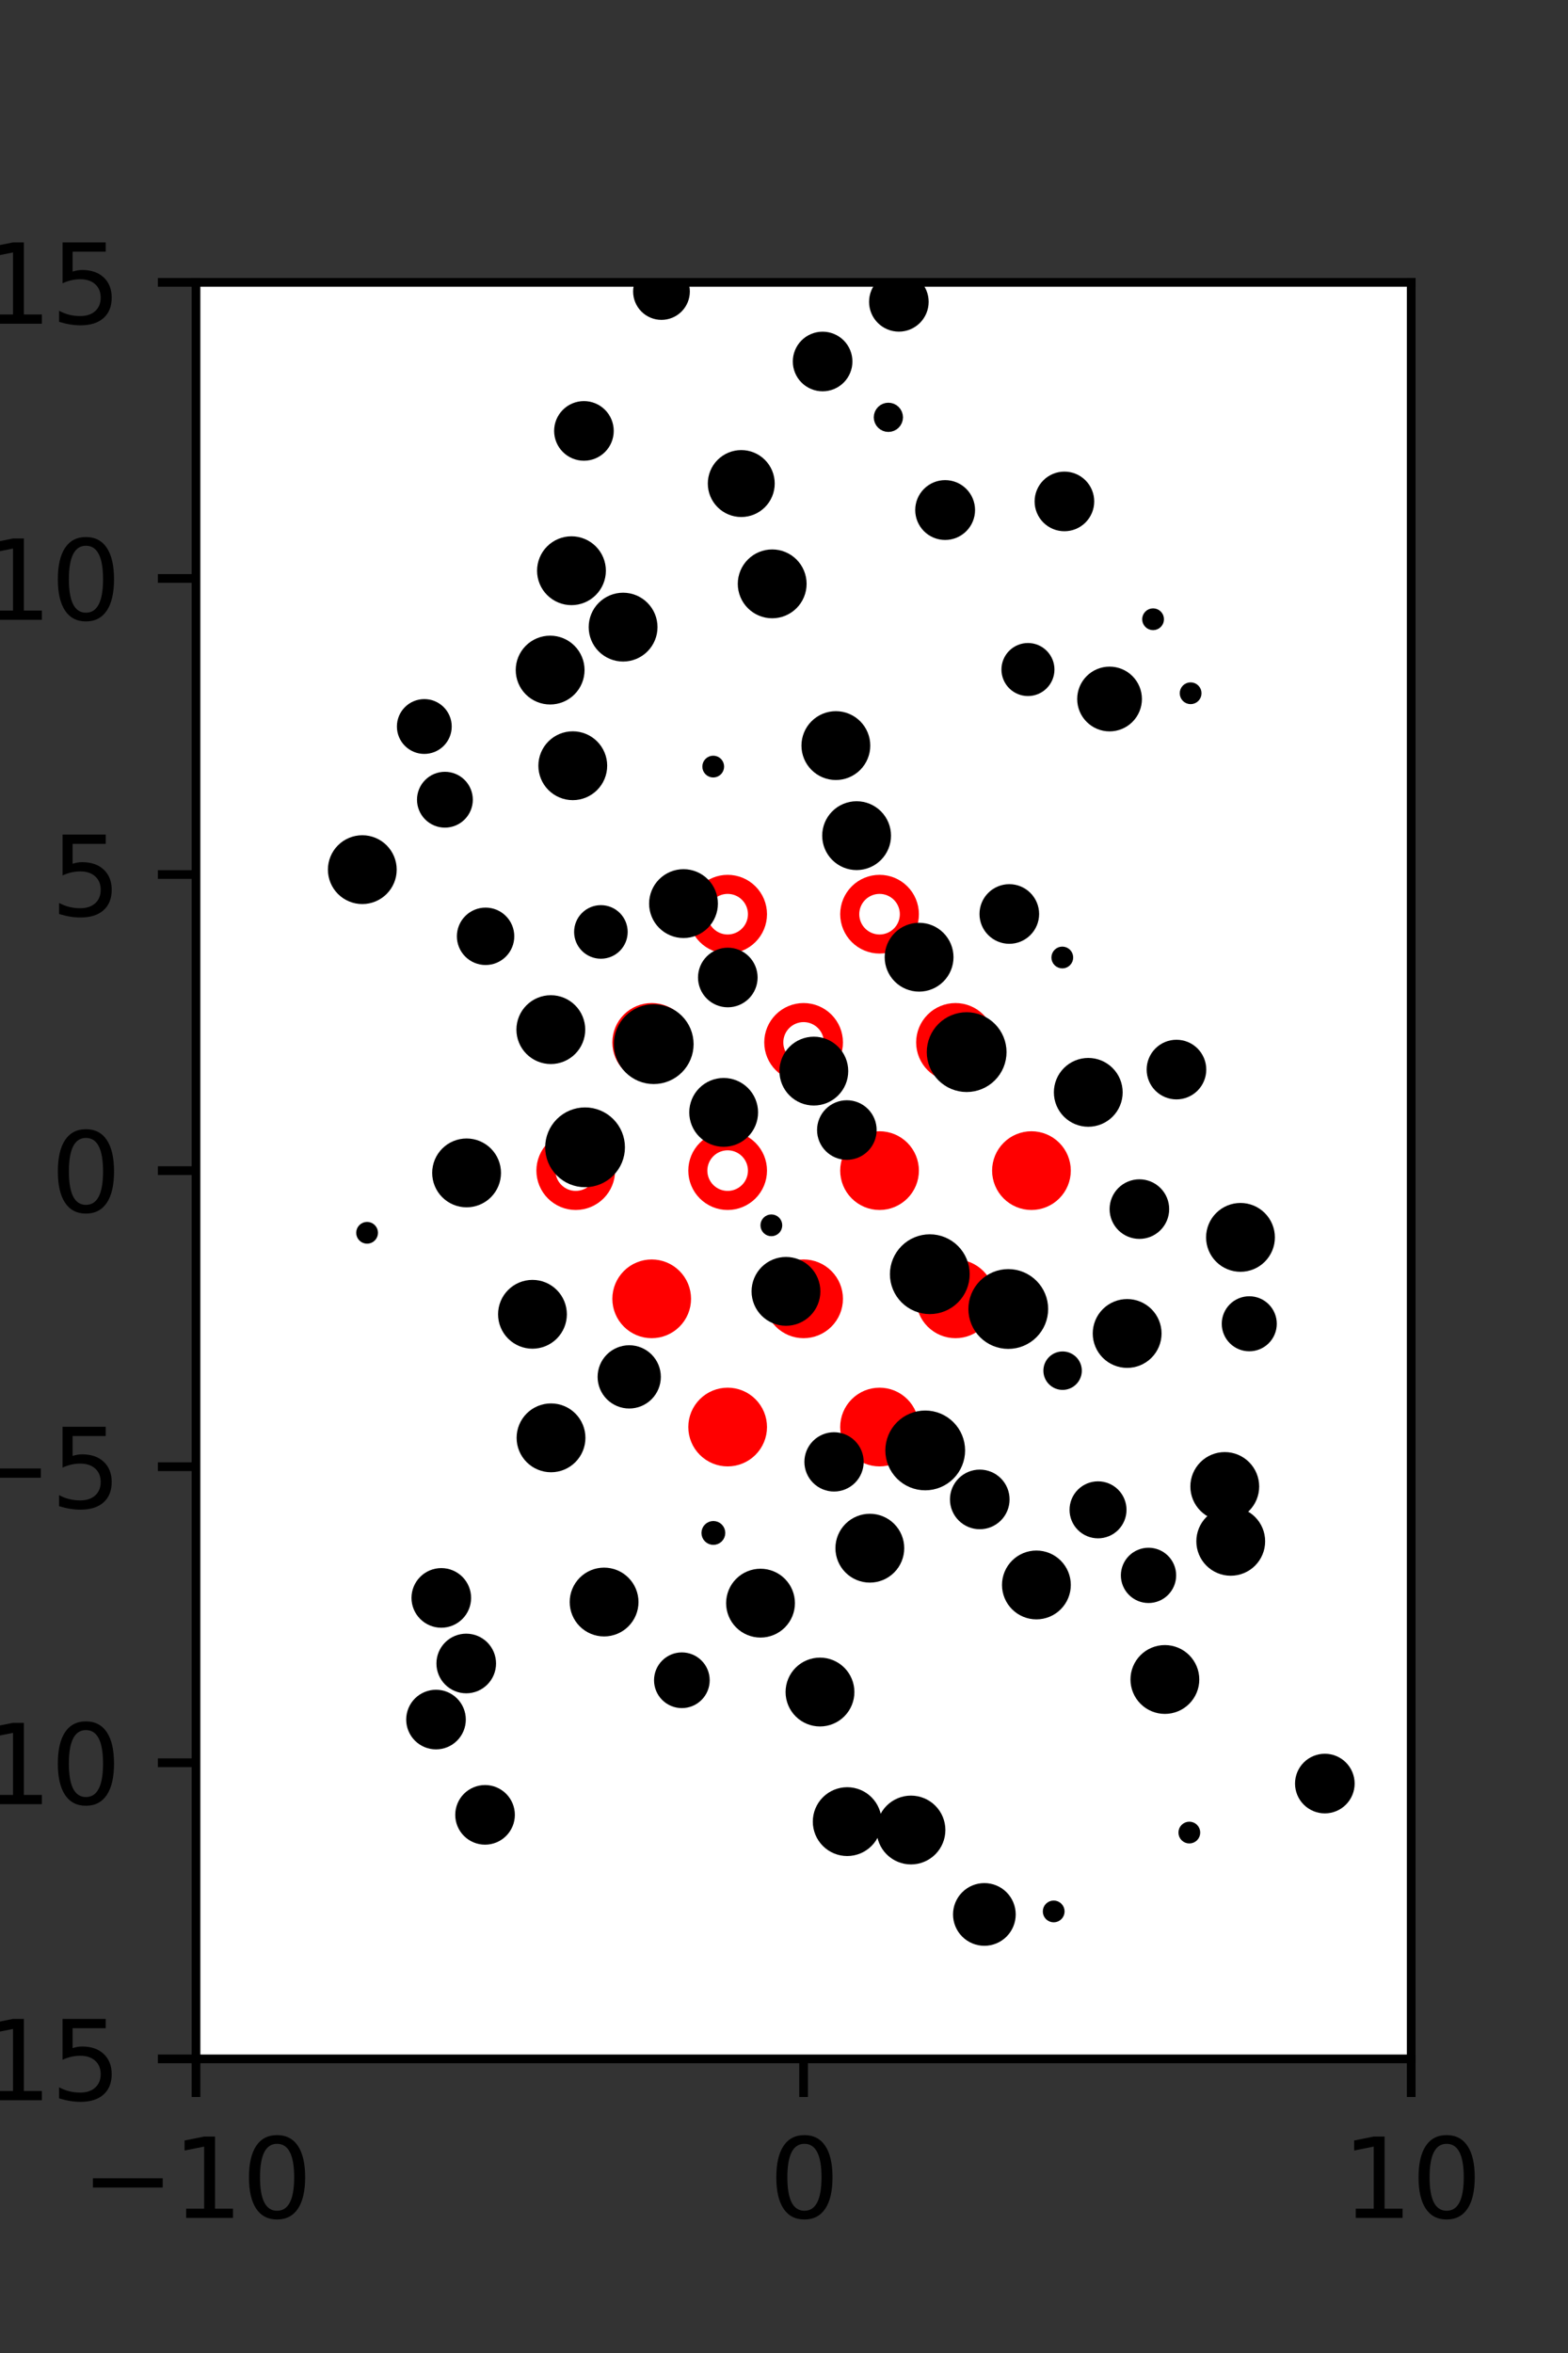 <?xml version="1.0" encoding="utf-8" standalone="no"?>
<!DOCTYPE svg PUBLIC "-//W3C//DTD SVG 1.1//EN"
  "http://www.w3.org/Graphics/SVG/1.1/DTD/svg11.dtd">
<svg xmlns:xlink="http://www.w3.org/1999/xlink" width="144pt" height="216pt" viewBox="0 0 144 216" xmlns="http://www.w3.org/2000/svg" version="1.1">
 <rect x="0" y="0" width="144" height="216" fill="#333333" stroke="none"/>
 <defs>
  <style type="text/css">*{stroke-linejoin: round; stroke-linecap: butt}</style>
 </defs>
 <g id="figure_1">
  <g id="patch_1">
   <path d="M 0 216 
L 144 216 
L 144 0 
L 0 0 
L 0 216 
z
" style="fill: none"/>
  </g>
  <g id="axes_1">
   <g id="patch_2">
    <path d="M 18 189 
L 129.6 189 
L 129.6 25.92 
L 18 25.92 
z
" style="fill: #ffffff"/>
   </g>
   <g id="PathCollection_1">
    <defs>
     <path id="m487cddb297" d="M 0 2.739 
C 0.726 2.739 1.423 2.45 1.936 1.936 
C 2.45 1.423 2.739 0.726 2.739 0 
C 2.739 -0.726 2.45 -1.423 1.936 -1.936 
C 1.423 -2.45 0.726 -2.739 0 -2.739 
C -0.726 -2.739 -1.423 -2.45 -1.936 -1.936 
C -2.45 -1.423 -2.739 -0.726 -2.739 0 
C -2.739 0.726 -2.45 1.423 -1.936 1.936 
C -1.423 2.45 -0.726 2.739 0 2.739 
z
" style="stroke: #ff0000; stroke-width: 1.75"/>
    </defs>
    <g clip-path="url(#p5be6c856bd)">
     <use xlink:href="#m487cddb297" x="80.775" y="107.46" style="fill: #ff0000; stroke: #ff0000; stroke-width: 1.75"/>
     <use xlink:href="#m487cddb297" x="94.725" y="107.46" style="fill: #ff0000; stroke: #ff0000; stroke-width: 1.75"/>
     <use xlink:href="#m487cddb297" x="59.85" y="119.229" style="fill: #ff0000; stroke: #ff0000; stroke-width: 1.75"/>
     <use xlink:href="#m487cddb297" x="73.8" y="119.229" style="fill: #ff0000; stroke: #ff0000; stroke-width: 1.75"/>
     <use xlink:href="#m487cddb297" x="87.75" y="119.229" style="fill: #ff0000; stroke: #ff0000; stroke-width: 1.75"/>
     <use xlink:href="#m487cddb297" x="66.825" y="130.999" style="fill: #ff0000; stroke: #ff0000; stroke-width: 1.75"/>
     <use xlink:href="#m487cddb297" x="80.775" y="130.999" style="fill: #ff0000; stroke: #ff0000; stroke-width: 1.75"/>
    </g>
   </g>
   <g id="PathCollection_2">
    <defs>
     <path id="C0_0_08d3d2f6cd" d="M 0 2.739 
C 0.726 2.739 1.423 2.45 1.936 1.936 
C 2.45 1.423 2.739 0.726 2.739 -0 
C 2.739 -0.726 2.45 -1.423 1.936 -1.936 
C 1.423 -2.45 0.726 -2.739 0 -2.739 
C -0.726 -2.739 -1.423 -2.45 -1.936 -1.936 
C -2.45 -1.423 -2.739 -0.726 -2.739 0 
C -2.739 0.726 -2.45 1.423 -1.936 1.936 
C -1.423 2.45 -0.726 2.739 0 2.739 
z
"/>
    </defs>
    <g clip-path="url(#p5be6c856bd)">
     <use xlink:href="#C0_0_08d3d2f6cd" x="66.825" y="83.921" style="fill: none; stroke: #ff0000; stroke-width: 1.75"/>
    </g>
    <g clip-path="url(#p5be6c856bd)">
     <use xlink:href="#C0_0_08d3d2f6cd" x="80.775" y="83.921" style="fill: none; stroke: #ff0000; stroke-width: 1.75"/>
    </g>
    <g clip-path="url(#p5be6c856bd)">
     <use xlink:href="#C0_0_08d3d2f6cd" x="59.85" y="95.691" style="fill: none; stroke: #ff0000; stroke-width: 1.75"/>
    </g>
    <g clip-path="url(#p5be6c856bd)">
     <use xlink:href="#C0_0_08d3d2f6cd" x="73.8" y="95.691" style="fill: none; stroke: #ff0000; stroke-width: 1.75"/>
    </g>
    <g clip-path="url(#p5be6c856bd)">
     <use xlink:href="#C0_0_08d3d2f6cd" x="87.75" y="95.691" style="fill: none; stroke: #ff0000; stroke-width: 1.75"/>
    </g>
    <g clip-path="url(#p5be6c856bd)">
     <use xlink:href="#C0_0_08d3d2f6cd" x="52.875" y="107.46" style="fill: none; stroke: #ff0000; stroke-width: 1.75"/>
    </g>
    <g clip-path="url(#p5be6c856bd)">
     <use xlink:href="#C0_0_08d3d2f6cd" x="66.825" y="107.46" style="fill: none; stroke: #ff0000; stroke-width: 1.75"/>
    </g>
   </g>
   <g id="PathCollection_3">
    <path d="M 109.343 64.139 
C 109.475 64.139 109.603 64.086 109.696 63.993 
C 109.79 63.899 109.843 63.772 109.843 63.639 
C 109.843 63.506 109.79 63.379 109.696 63.285 
C 109.603 63.192 109.475 63.139 109.343 63.139 
C 109.21 63.139 109.083 63.192 108.989 63.285 
C 108.896 63.379 108.843 63.506 108.843 63.639 
C 108.843 63.772 108.896 63.899 108.989 63.993 
C 109.083 64.086 109.21 64.139 109.343 64.139 
z
" clip-path="url(#p5be6c856bd)" style="stroke: #000000"/>
    <path d="M 105.895 57.346 
C 106.028 57.346 106.155 57.293 106.249 57.2 
C 106.343 57.106 106.395 56.979 106.395 56.846 
C 106.395 56.713 106.343 56.586 106.249 56.492 
C 106.155 56.399 106.028 56.346 105.895 56.346 
C 105.763 56.346 105.636 56.399 105.542 56.492 
C 105.448 56.586 105.395 56.713 105.395 56.846 
C 105.395 56.979 105.448 57.106 105.542 57.2 
C 105.636 57.293 105.763 57.346 105.895 57.346 
z
" clip-path="url(#p5be6c856bd)" style="stroke: #000000"/>
    <path d="M 97.752 48.267 
C 98.346 48.267 98.915 48.032 99.335 47.612 
C 99.754 47.192 99.99 46.623 99.99 46.03 
C 99.99 45.437 99.754 44.867 99.335 44.448 
C 98.915 44.028 98.346 43.792 97.752 43.792 
C 97.159 43.792 96.59 44.028 96.17 44.448 
C 95.751 44.867 95.515 45.437 95.515 46.03 
C 95.515 46.623 95.751 47.192 96.17 47.612 
C 96.59 48.032 97.159 48.267 97.752 48.267 
z
" clip-path="url(#p5be6c856bd)" style="stroke: #000000"/>
    <path d="M 114.729 123.546 
C 115.267 123.546 115.782 123.333 116.162 122.953 
C 116.542 122.573 116.756 122.057 116.756 121.52 
C 116.756 120.982 116.542 120.466 116.162 120.086 
C 115.782 119.706 115.267 119.493 114.729 119.493 
C 114.192 119.493 113.676 119.706 113.296 120.086 
C 112.916 120.466 112.702 120.982 112.702 121.52 
C 112.702 122.057 112.916 122.573 113.296 122.953 
C 113.676 123.333 114.192 123.546 114.729 123.546 
z
" clip-path="url(#p5be6c856bd)" style="stroke: #000000"/>
    <path d="M 113.922 116.249 
C 114.627 116.249 115.304 115.969 115.802 115.47 
C 116.301 114.971 116.582 114.295 116.582 113.589 
C 116.582 112.884 116.301 112.207 115.802 111.709 
C 115.304 111.21 114.627 110.929 113.922 110.929 
C 113.216 110.929 112.539 111.21 112.041 111.709 
C 111.542 112.207 111.262 112.884 111.262 113.589 
C 111.262 114.295 111.542 114.971 112.041 115.47 
C 112.539 115.969 113.216 116.249 113.922 116.249 
z
" clip-path="url(#p5be6c856bd)" style="stroke: #000000"/>
    <path d="M 108.042 100.422 
C 108.636 100.422 109.205 100.186 109.625 99.767 
C 110.044 99.347 110.28 98.778 110.28 98.184 
C 110.28 97.591 110.044 97.022 109.625 96.602 
C 109.205 96.183 108.636 95.947 108.042 95.947 
C 107.449 95.947 106.88 96.183 106.46 96.602 
C 106.041 97.022 105.805 97.591 105.805 98.184 
C 105.805 98.778 106.041 99.347 106.46 99.767 
C 106.88 100.186 107.449 100.422 108.042 100.422 
z
" clip-path="url(#p5be6c856bd)" style="stroke: #000000"/>
    <path d="M 101.898 66.64 
C 102.554 66.64 103.183 66.379 103.647 65.915 
C 104.11 65.452 104.371 64.823 104.371 64.167 
C 104.371 63.511 104.11 62.882 103.647 62.419 
C 103.183 61.955 102.554 61.694 101.898 61.694 
C 101.242 61.694 100.613 61.955 100.15 62.419 
C 99.686 62.882 99.426 63.511 99.426 64.167 
C 99.426 64.823 99.686 65.452 100.15 65.915 
C 100.613 66.379 101.242 66.64 101.898 66.64 
z
" clip-path="url(#p5be6c856bd)" style="stroke: #000000"/>
    <path d="M 94.404 63.396 
C 94.917 63.396 95.409 63.192 95.771 62.83 
C 96.134 62.467 96.338 61.975 96.338 61.462 
C 96.338 60.949 96.134 60.457 95.771 60.094 
C 95.409 59.731 94.917 59.527 94.404 59.527 
C 93.891 59.527 93.399 59.731 93.036 60.094 
C 92.673 60.457 92.469 60.949 92.469 61.462 
C 92.469 61.975 92.673 62.467 93.036 62.83 
C 93.399 63.192 93.891 63.396 94.404 63.396 
z
" clip-path="url(#p5be6c856bd)" style="stroke: #000000"/>
    <path d="M 86.798 49.068 
C 87.394 49.068 87.966 48.831 88.387 48.41 
C 88.809 47.988 89.046 47.417 89.046 46.821 
C 89.046 46.225 88.809 45.653 88.387 45.232 
C 87.966 44.81 87.394 44.574 86.798 44.574 
C 86.202 44.574 85.631 44.81 85.209 45.232 
C 84.788 45.653 84.551 46.225 84.551 46.821 
C 84.551 47.417 84.788 47.988 85.209 48.41 
C 85.631 48.831 86.202 49.068 86.798 49.068 
z
" clip-path="url(#p5be6c856bd)" style="stroke: #000000"/>
    <path d="M 82.549 29.944 
C 83.142 29.944 83.711 29.708 84.13 29.289 
C 84.549 28.869 84.785 28.301 84.785 27.708 
C 84.785 27.115 84.549 26.546 84.13 26.126 
C 83.711 25.707 83.142 25.472 82.549 25.472 
C 81.956 25.472 81.387 25.707 80.968 26.126 
C 80.548 26.546 80.313 27.115 80.313 27.708 
C 80.313 28.301 80.548 28.869 80.968 29.289 
C 81.387 29.708 81.956 29.944 82.549 29.944 
z
" clip-path="url(#p5be6c856bd)" style="stroke: #000000"/>
    <path d="M 121.669 165.965 
C 122.262 165.965 122.831 165.729 123.251 165.309 
C 123.67 164.89 123.906 164.321 123.906 163.727 
C 123.906 163.134 123.67 162.565 123.251 162.145 
C 122.831 161.725 122.262 161.49 121.669 161.49 
C 121.075 161.49 120.506 161.725 120.086 162.145 
C 119.667 162.565 119.431 163.134 119.431 163.727 
C 119.431 164.321 119.667 164.89 120.086 165.309 
C 120.506 165.729 121.075 165.965 121.669 165.965 
z
" clip-path="url(#p5be6c856bd)" style="stroke: #000000"/>
    <path d="M 113.027 144.149 
C 113.733 144.149 114.41 143.869 114.908 143.37 
C 115.407 142.871 115.687 142.195 115.687 141.489 
C 115.687 140.784 115.407 140.107 114.908 139.609 
C 114.41 139.11 113.733 138.829 113.027 138.829 
C 112.322 138.829 111.645 139.11 111.147 139.609 
C 110.648 140.107 110.368 140.784 110.368 141.489 
C 110.368 142.195 110.648 142.871 111.147 143.37 
C 111.645 143.869 112.322 144.149 113.027 144.149 
z
" clip-path="url(#p5be6c856bd)" style="stroke: #000000"/>
    <path d="M 112.479 139.117 
C 113.185 139.117 113.861 138.837 114.36 138.338 
C 114.859 137.839 115.139 137.162 115.139 136.457 
C 115.139 135.752 114.859 135.075 114.36 134.576 
C 113.861 134.077 113.185 133.797 112.479 133.797 
C 111.774 133.797 111.097 134.077 110.599 134.576 
C 110.1 135.075 109.819 135.752 109.819 136.457 
C 109.819 137.162 110.1 137.839 110.599 138.338 
C 111.097 138.837 111.774 139.117 112.479 139.117 
z
" clip-path="url(#p5be6c856bd)" style="stroke: #000000"/>
    <path d="M 103.514 125.07 
C 104.219 125.07 104.896 124.79 105.394 124.291 
C 105.893 123.792 106.174 123.116 106.174 122.41 
C 106.174 121.705 105.893 121.028 105.394 120.529 
C 104.896 120.031 104.219 119.75 103.514 119.75 
C 102.808 119.75 102.132 120.031 101.633 120.529 
C 101.134 121.028 100.854 121.705 100.854 122.41 
C 100.854 123.116 101.134 123.792 101.633 124.291 
C 102.132 124.79 102.808 125.07 103.514 125.07 
z
" clip-path="url(#p5be6c856bd)" style="stroke: #000000"/>
    <path d="M 104.638 113.229 
C 105.231 113.229 105.8 112.994 106.219 112.574 
C 106.639 112.155 106.874 111.586 106.874 110.993 
C 106.874 110.4 106.639 109.831 106.219 109.412 
C 105.8 108.993 105.231 108.757 104.638 108.757 
C 104.045 108.757 103.476 108.993 103.057 109.412 
C 102.638 109.831 102.402 110.4 102.402 110.993 
C 102.402 111.586 102.638 112.155 103.057 112.574 
C 103.476 112.994 104.045 113.229 104.638 113.229 
z
" clip-path="url(#p5be6c856bd)" style="stroke: #000000"/>
    <path d="M 99.943 102.935 
C 100.648 102.935 101.325 102.655 101.824 102.156 
C 102.322 101.658 102.602 100.981 102.602 100.276 
C 102.602 99.571 102.322 98.894 101.824 98.396 
C 101.325 97.897 100.648 97.617 99.943 97.617 
C 99.238 97.617 98.562 97.897 98.063 98.396 
C 97.564 98.894 97.284 99.571 97.284 100.276 
C 97.284 100.981 97.564 101.658 98.063 102.156 
C 98.562 102.655 99.238 102.935 99.943 102.935 
z
" clip-path="url(#p5be6c856bd)" style="stroke: #000000"/>
    <path d="M 97.558 88.397 
C 97.691 88.397 97.818 88.344 97.912 88.25 
C 98.006 88.157 98.058 88.029 98.058 87.897 
C 98.058 87.764 98.006 87.637 97.912 87.543 
C 97.818 87.45 97.691 87.397 97.558 87.397 
C 97.426 87.397 97.298 87.45 97.205 87.543 
C 97.111 87.637 97.058 87.764 97.058 87.897 
C 97.058 88.029 97.111 88.157 97.205 88.25 
C 97.298 88.344 97.426 88.397 97.558 88.397 
z
" clip-path="url(#p5be6c856bd)" style="stroke: #000000"/>
    <path d="M 92.691 86.14 
C 93.285 86.14 93.854 85.904 94.273 85.484 
C 94.693 85.065 94.929 84.496 94.929 83.902 
C 94.929 83.309 94.693 82.74 94.273 82.32 
C 93.854 81.9 93.285 81.665 92.691 81.665 
C 92.098 81.665 91.529 81.9 91.109 82.32 
C 90.69 82.74 90.454 83.309 90.454 83.902 
C 90.454 84.496 90.69 85.065 91.109 85.484 
C 91.529 85.904 92.098 86.14 92.691 86.14 
z
" clip-path="url(#p5be6c856bd)" style="stroke: #000000"/>
    <path d="M 81.586 39.151 
C 81.809 39.151 82.023 39.062 82.18 38.904 
C 82.338 38.747 82.427 38.533 82.427 38.31 
C 82.427 38.087 82.338 37.873 82.18 37.715 
C 82.023 37.557 81.809 37.469 81.586 37.469 
C 81.363 37.469 81.149 37.557 80.991 37.715 
C 80.833 37.873 80.745 38.087 80.745 38.31 
C 80.745 38.533 80.833 38.747 80.991 38.904 
C 81.149 39.062 81.363 39.151 81.586 39.151 
z
" clip-path="url(#p5be6c856bd)" style="stroke: #000000"/>
    <path d="M 75.547 35.422 
C 76.14 35.422 76.709 35.186 77.129 34.766 
C 77.548 34.347 77.784 33.778 77.784 33.184 
C 77.784 32.591 77.548 32.022 77.129 31.602 
C 76.709 31.183 76.14 30.947 75.547 30.947 
C 74.953 30.947 74.384 31.183 73.965 31.602 
C 73.545 32.022 73.309 32.591 73.309 33.184 
C 73.309 33.778 73.545 34.347 73.965 34.766 
C 74.384 35.186 74.953 35.422 75.547 35.422 
z
" clip-path="url(#p5be6c856bd)" style="stroke: #000000"/>
    <path d="M 109.225 168.726 
C 109.357 168.726 109.484 168.673 109.578 168.58 
C 109.672 168.486 109.725 168.359 109.725 168.226 
C 109.725 168.093 109.672 167.966 109.578 167.872 
C 109.484 167.779 109.357 167.726 109.225 167.726 
C 109.092 167.726 108.965 167.779 108.871 167.872 
C 108.777 167.966 108.725 168.093 108.725 168.226 
C 108.725 168.359 108.777 168.486 108.871 168.58 
C 108.965 168.673 109.092 168.726 109.225 168.726 
z
" clip-path="url(#p5be6c856bd)" style="stroke: #000000"/>
    <path d="M 106.979 156.833 
C 107.684 156.833 108.361 156.553 108.859 156.054 
C 109.358 155.555 109.639 154.879 109.639 154.173 
C 109.639 153.468 109.358 152.791 108.859 152.292 
C 108.361 151.794 107.684 151.513 106.979 151.513 
C 106.273 151.513 105.596 151.794 105.098 152.292 
C 104.599 152.791 104.319 153.468 104.319 154.173 
C 104.319 154.879 104.599 155.555 105.098 156.054 
C 105.596 156.553 106.273 156.833 106.979 156.833 
z
" clip-path="url(#p5be6c856bd)" style="stroke: #000000"/>
    <path d="M 105.476 146.654 
C 106.017 146.654 106.535 146.44 106.917 146.057 
C 107.3 145.675 107.514 145.157 107.514 144.616 
C 107.514 144.076 107.3 143.557 106.917 143.175 
C 106.535 142.793 106.017 142.578 105.476 142.578 
C 104.936 142.578 104.417 142.793 104.035 143.175 
C 103.653 143.557 103.438 144.076 103.438 144.616 
C 103.438 145.157 103.653 145.675 104.035 146.057 
C 104.417 146.44 104.936 146.654 105.476 146.654 
z
" clip-path="url(#p5be6c856bd)" style="stroke: #000000"/>
    <path d="M 100.839 140.716 
C 101.4 140.716 101.939 140.493 102.336 140.096 
C 102.732 139.7 102.955 139.161 102.955 138.6 
C 102.955 138.039 102.732 137.5 102.336 137.103 
C 101.939 136.706 101.4 136.483 100.839 136.483 
C 100.278 136.483 99.739 136.706 99.343 137.103 
C 98.946 137.5 98.723 138.039 98.723 138.6 
C 98.723 139.161 98.946 139.7 99.343 140.096 
C 99.739 140.493 100.278 140.716 100.839 140.716 
z
" clip-path="url(#p5be6c856bd)" style="stroke: #000000"/>
    <path d="M 97.586 127.09 
C 97.922 127.09 98.243 126.957 98.481 126.719 
C 98.718 126.482 98.851 126.16 98.851 125.825 
C 98.851 125.489 98.718 125.167 98.481 124.93 
C 98.243 124.693 97.922 124.56 97.586 124.56 
C 97.251 124.56 96.929 124.693 96.691 124.93 
C 96.454 125.167 96.321 125.489 96.321 125.825 
C 96.321 126.16 96.454 126.482 96.691 126.719 
C 96.929 126.957 97.251 127.09 97.586 127.09 
z
" clip-path="url(#p5be6c856bd)" style="stroke: #000000"/>
    <path d="M 92.597 123.327 
C 93.435 123.327 94.24 122.994 94.833 122.401 
C 95.426 121.808 95.759 121.003 95.759 120.164 
C 95.759 119.325 95.426 118.521 94.833 117.928 
C 94.24 117.335 93.435 117.001 92.597 117.001 
C 91.758 117.001 90.953 117.335 90.36 117.928 
C 89.767 118.521 89.434 119.325 89.434 120.164 
C 89.434 121.003 89.767 121.808 90.36 122.401 
C 90.953 122.994 91.758 123.327 92.597 123.327 
z
" clip-path="url(#p5be6c856bd)" style="stroke: #000000"/>
    <path d="M 88.774 99.746 
C 89.613 99.746 90.418 99.412 91.011 98.819 
C 91.604 98.226 91.937 97.422 91.937 96.583 
C 91.937 95.744 91.604 94.939 91.011 94.346 
C 90.418 93.753 89.613 93.42 88.774 93.42 
C 87.936 93.42 87.131 93.753 86.538 94.346 
C 85.945 94.939 85.612 95.744 85.612 96.583 
C 85.612 97.422 85.945 98.226 86.538 98.819 
C 87.131 99.412 87.936 99.746 88.774 99.746 
z
" clip-path="url(#p5be6c856bd)" style="stroke: #000000"/>
    <path d="M 84.406 90.529 
C 85.112 90.529 85.788 90.249 86.287 89.75 
C 86.786 89.251 87.066 88.575 87.066 87.869 
C 87.066 87.164 86.786 86.487 86.287 85.988 
C 85.788 85.49 85.112 85.209 84.406 85.209 
C 83.701 85.209 83.024 85.49 82.525 85.988 
C 82.027 86.487 81.746 87.164 81.746 87.869 
C 81.746 88.575 82.027 89.251 82.525 89.75 
C 83.024 90.249 83.701 90.529 84.406 90.529 
z
" clip-path="url(#p5be6c856bd)" style="stroke: #000000"/>
    <path d="M 78.668 79.372 
C 79.373 79.372 80.05 79.091 80.549 78.592 
C 81.047 78.094 81.328 77.417 81.328 76.712 
C 81.328 76.006 81.047 75.33 80.549 74.831 
C 80.05 74.332 79.373 74.052 78.668 74.052 
C 77.962 74.052 77.286 74.332 76.787 74.831 
C 76.288 75.33 76.008 76.006 76.008 76.712 
C 76.008 77.417 76.288 78.094 76.787 78.592 
C 77.286 79.091 77.962 79.372 78.668 79.372 
z
" clip-path="url(#p5be6c856bd)" style="stroke: #000000"/>
    <path d="M 76.763 71.104 
C 77.468 71.104 78.145 70.824 78.644 70.325 
C 79.143 69.826 79.423 69.149 79.423 68.444 
C 79.423 67.738 79.143 67.062 78.644 66.563 
C 78.145 66.064 77.468 65.784 76.763 65.784 
C 76.057 65.784 75.381 66.064 74.882 66.563 
C 74.383 67.062 74.103 67.738 74.103 68.444 
C 74.103 69.149 74.383 69.826 74.882 70.325 
C 75.381 70.824 76.057 71.104 76.763 71.104 
z
" clip-path="url(#p5be6c856bd)" style="stroke: #000000"/>
    <path d="M 70.916 56.257 
C 71.622 56.257 72.299 55.976 72.797 55.478 
C 73.296 54.979 73.576 54.302 73.576 53.597 
C 73.576 52.891 73.296 52.215 72.797 51.716 
C 72.299 51.217 71.622 50.937 70.916 50.937 
C 70.211 50.937 69.534 51.217 69.036 51.716 
C 68.537 52.215 68.256 52.891 68.256 53.597 
C 68.256 54.302 68.537 54.979 69.036 55.478 
C 69.534 55.976 70.211 56.257 70.916 56.257 
z
" clip-path="url(#p5be6c856bd)" style="stroke: #000000"/>
    <path d="M 68.075 46.962 
C 68.758 46.962 69.412 46.691 69.895 46.208 
C 70.377 45.726 70.648 45.072 70.648 44.389 
C 70.648 43.707 70.377 43.052 69.895 42.57 
C 69.412 42.088 68.758 41.816 68.075 41.816 
C 67.393 41.816 66.739 42.088 66.256 42.57 
C 65.774 43.052 65.503 43.707 65.503 44.389 
C 65.503 45.072 65.774 45.726 66.256 46.208 
C 66.739 46.691 67.393 46.962 68.075 46.962 
z
" clip-path="url(#p5be6c856bd)" style="stroke: #000000"/>
    <path d="M 60.748 28.864 
C 61.306 28.864 61.842 28.642 62.236 28.248 
C 62.631 27.853 62.853 27.317 62.853 26.759 
C 62.853 26.201 62.631 25.666 62.236 25.271 
C 61.842 24.876 61.306 24.654 60.748 24.654 
C 60.19 24.654 59.655 24.876 59.26 25.271 
C 58.865 25.666 58.643 26.201 58.643 26.759 
C 58.643 27.317 58.865 27.853 59.26 28.248 
C 59.655 28.642 60.19 28.864 60.748 28.864 
z
" clip-path="url(#p5be6c856bd)" style="stroke: #000000"/>
    <path d="M 96.768 175.965 
C 96.901 175.965 97.028 175.913 97.121 175.819 
C 97.215 175.725 97.268 175.598 97.268 175.465 
C 97.268 175.333 97.215 175.205 97.121 175.112 
C 97.028 175.018 96.901 174.965 96.768 174.965 
C 96.635 174.965 96.508 175.018 96.414 175.112 
C 96.321 175.205 96.268 175.333 96.268 175.465 
C 96.268 175.598 96.321 175.725 96.414 175.819 
C 96.508 175.913 96.635 175.965 96.768 175.965 
z
" clip-path="url(#p5be6c856bd)" style="stroke: #000000"/>
    <path d="M 95.18 148.155 
C 95.886 148.155 96.562 147.875 97.061 147.376 
C 97.56 146.877 97.84 146.201 97.84 145.495 
C 97.84 144.79 97.56 144.113 97.061 143.614 
C 96.562 143.116 95.886 142.835 95.18 142.835 
C 94.475 142.835 93.798 143.116 93.299 143.614 
C 92.801 144.113 92.52 144.79 92.52 145.495 
C 92.52 146.201 92.801 146.877 93.299 147.376 
C 93.798 147.875 94.475 148.155 95.18 148.155 
z
" clip-path="url(#p5be6c856bd)" style="stroke: #000000"/>
    <path d="M 89.979 139.881 
C 90.572 139.881 91.141 139.645 91.561 139.225 
C 91.981 138.806 92.216 138.236 92.216 137.643 
C 92.216 137.05 91.981 136.481 91.561 136.061 
C 91.141 135.641 90.572 135.406 89.979 135.406 
C 89.385 135.406 88.816 135.641 88.397 136.061 
C 87.977 136.481 87.741 137.05 87.741 137.643 
C 87.741 138.236 87.977 138.806 88.397 139.225 
C 88.816 139.645 89.385 139.881 89.979 139.881 
z
" clip-path="url(#p5be6c856bd)" style="stroke: #000000"/>
    <path d="M 84.97 136.308 
C 85.808 136.308 86.613 135.975 87.206 135.382 
C 87.799 134.789 88.132 133.984 88.132 133.145 
C 88.132 132.307 87.799 131.502 87.206 130.909 
C 86.613 130.316 85.808 129.983 84.97 129.983 
C 84.131 129.983 83.326 130.316 82.733 130.909 
C 82.14 131.502 81.807 132.307 81.807 133.145 
C 81.807 133.984 82.14 134.789 82.733 135.382 
C 83.326 135.975 84.131 136.308 84.97 136.308 
z
" clip-path="url(#p5be6c856bd)" style="stroke: #000000"/>
    <path d="M 85.389 120.132 
C 86.228 120.132 87.033 119.799 87.626 119.206 
C 88.219 118.613 88.552 117.808 88.552 116.969 
C 88.552 116.13 88.219 115.326 87.626 114.733 
C 87.033 114.14 86.228 113.806 85.389 113.806 
C 84.551 113.806 83.746 114.14 83.153 114.733 
C 82.56 115.326 82.227 116.13 82.227 116.969 
C 82.227 117.808 82.56 118.613 83.153 119.206 
C 83.746 119.799 84.551 120.132 85.389 120.132 
z
" clip-path="url(#p5be6c856bd)" style="stroke: #000000"/>
    <path d="M 77.772 105.971 
C 78.365 105.971 78.934 105.736 79.353 105.316 
C 79.773 104.897 80.008 104.328 80.008 103.735 
C 80.008 103.142 79.773 102.574 79.353 102.154 
C 78.934 101.735 78.365 101.499 77.772 101.499 
C 77.179 101.499 76.61 101.735 76.191 102.154 
C 75.772 102.574 75.536 103.142 75.536 103.735 
C 75.536 104.328 75.772 104.897 76.191 105.316 
C 76.61 105.736 77.179 105.971 77.772 105.971 
z
" clip-path="url(#p5be6c856bd)" style="stroke: #000000"/>
    <path d="M 74.739 100.985 
C 75.445 100.985 76.122 100.705 76.62 100.206 
C 77.119 99.708 77.399 99.031 77.399 98.325 
C 77.399 97.62 77.119 96.943 76.62 96.445 
C 76.122 95.946 75.445 95.665 74.739 95.665 
C 74.034 95.665 73.357 95.946 72.859 96.445 
C 72.36 96.943 72.08 97.62 72.08 98.325 
C 72.08 99.031 72.36 99.708 72.859 100.206 
C 73.357 100.705 74.034 100.985 74.739 100.985 
z
" clip-path="url(#p5be6c856bd)" style="stroke: #000000"/>
    <path d="M 66.84 91.968 
C 67.433 91.968 68.001 91.732 68.421 91.313 
C 68.84 90.893 69.076 90.325 69.076 89.732 
C 69.076 89.139 68.84 88.57 68.421 88.15 
C 68.001 87.731 67.433 87.496 66.84 87.496 
C 66.247 87.496 65.678 87.731 65.258 88.15 
C 64.839 88.57 64.603 89.139 64.603 89.732 
C 64.603 90.325 64.839 90.893 65.258 91.313 
C 65.678 91.732 66.247 91.968 66.84 91.968 
z
" clip-path="url(#p5be6c856bd)" style="stroke: #000000"/>
    <path d="M 62.771 85.609 
C 63.477 85.609 64.153 85.328 64.652 84.83 
C 65.151 84.331 65.431 83.654 65.431 82.949 
C 65.431 82.243 65.151 81.567 64.652 81.068 
C 64.153 80.569 63.477 80.289 62.771 80.289 
C 62.066 80.289 61.389 80.569 60.89 81.068 
C 60.392 81.567 60.111 82.243 60.111 82.949 
C 60.111 83.654 60.392 84.331 60.89 84.83 
C 61.389 85.328 62.066 85.609 62.771 85.609 
z
" clip-path="url(#p5be6c856bd)" style="stroke: #000000"/>
    <path d="M 65.5 70.871 
C 65.633 70.871 65.76 70.818 65.854 70.725 
C 65.948 70.631 66 70.504 66 70.371 
C 66 70.238 65.948 70.111 65.854 70.017 
C 65.76 69.924 65.633 69.871 65.5 69.871 
C 65.368 69.871 65.24 69.924 65.147 70.017 
C 65.053 70.111 65 70.238 65 70.371 
C 65 70.504 65.053 70.631 65.147 70.725 
C 65.24 70.818 65.368 70.871 65.5 70.871 
z
" clip-path="url(#p5be6c856bd)" style="stroke: #000000"/>
    <path d="M 57.223 60.229 
C 57.929 60.229 58.605 59.949 59.104 59.45 
C 59.603 58.951 59.883 58.275 59.883 57.569 
C 59.883 56.864 59.603 56.187 59.104 55.688 
C 58.605 55.19 57.929 54.909 57.223 54.909 
C 56.518 54.909 55.841 55.19 55.342 55.688 
C 54.844 56.187 54.563 56.864 54.563 57.569 
C 54.563 58.275 54.844 58.951 55.342 59.45 
C 55.841 59.949 56.518 60.229 57.223 60.229 
z
" clip-path="url(#p5be6c856bd)" style="stroke: #000000"/>
    <path d="M 53.627 41.794 
C 54.22 41.794 54.789 41.559 55.209 41.139 
C 55.628 40.72 55.864 40.15 55.864 39.557 
C 55.864 38.964 55.628 38.394 55.209 37.975 
C 54.789 37.555 54.22 37.32 53.627 37.32 
C 53.033 37.32 52.464 37.555 52.045 37.975 
C 51.625 38.394 51.389 38.964 51.389 39.557 
C 51.389 40.15 51.625 40.72 52.045 41.139 
C 52.464 41.559 53.033 41.794 53.627 41.794 
z
" clip-path="url(#p5be6c856bd)" style="stroke: #000000"/>
    <path d="M 90.402 178.12 
C 91.033 178.12 91.638 177.869 92.084 177.423 
C 92.53 176.977 92.78 176.372 92.78 175.741 
C 92.78 175.11 92.53 174.505 92.084 174.059 
C 91.638 173.613 91.033 173.363 90.402 173.363 
C 89.771 173.363 89.166 173.613 88.72 174.059 
C 88.274 174.505 88.023 175.11 88.023 175.741 
C 88.023 176.372 88.274 176.977 88.72 177.423 
C 89.166 177.869 89.771 178.12 90.402 178.12 
z
" clip-path="url(#p5be6c856bd)" style="stroke: #000000"/>
    <path d="M 83.662 170.651 
C 84.367 170.651 85.043 170.371 85.542 169.872 
C 86.041 169.373 86.321 168.697 86.321 167.992 
C 86.321 167.287 86.041 166.61 85.542 166.111 
C 85.043 165.613 84.367 165.333 83.662 165.333 
C 82.956 165.333 82.28 165.613 81.781 166.111 
C 81.283 166.61 81.003 167.287 81.003 167.992 
C 81.003 168.697 81.283 169.373 81.781 169.872 
C 82.28 170.371 82.956 170.651 83.662 170.651 
z
" clip-path="url(#p5be6c856bd)" style="stroke: #000000"/>
    <path d="M 79.883 144.78 
C 80.588 144.78 81.265 144.499 81.763 144.001 
C 82.262 143.502 82.542 142.825 82.542 142.12 
C 82.542 141.414 82.262 140.738 81.763 140.239 
C 81.265 139.74 80.588 139.46 79.883 139.46 
C 79.177 139.46 78.5 139.74 78.002 140.239 
C 77.503 140.738 77.223 141.414 77.223 142.12 
C 77.223 142.825 77.503 143.502 78.002 144.001 
C 78.5 144.499 79.177 144.78 79.883 144.78 
z
" clip-path="url(#p5be6c856bd)" style="stroke: #000000"/>
    <path d="M 76.595 136.419 
C 77.184 136.419 77.749 136.185 78.166 135.769 
C 78.583 135.352 78.817 134.787 78.817 134.197 
C 78.817 133.608 78.583 133.043 78.166 132.626 
C 77.749 132.21 77.184 131.975 76.595 131.975 
C 76.006 131.975 75.441 132.21 75.024 132.626 
C 74.607 133.043 74.373 133.608 74.373 134.197 
C 74.373 134.787 74.607 135.352 75.024 135.769 
C 75.441 136.185 76.006 136.419 76.595 136.419 
z
" clip-path="url(#p5be6c856bd)" style="stroke: #000000"/>
    <path d="M 72.181 121.205 
C 72.887 121.205 73.563 120.925 74.062 120.426 
C 74.561 119.927 74.841 119.251 74.841 118.545 
C 74.841 117.84 74.561 117.163 74.062 116.664 
C 73.563 116.166 72.887 115.885 72.181 115.885 
C 71.476 115.885 70.799 116.166 70.3 116.664 
C 69.801 117.163 69.521 117.84 69.521 118.545 
C 69.521 119.251 69.801 119.927 70.3 120.426 
C 70.799 120.925 71.476 121.205 72.181 121.205 
z
" clip-path="url(#p5be6c856bd)" style="stroke: #000000"/>
    <path d="M 70.839 112.982 
C 70.972 112.982 71.099 112.929 71.193 112.835 
C 71.287 112.741 71.339 112.614 71.339 112.482 
C 71.339 112.349 71.287 112.222 71.193 112.128 
C 71.099 112.034 70.972 111.982 70.839 111.982 
C 70.707 111.982 70.58 112.034 70.486 112.128 
C 70.392 112.222 70.339 112.349 70.339 112.482 
C 70.339 112.614 70.392 112.741 70.486 112.835 
C 70.58 112.929 70.707 112.982 70.839 112.982 
z
" clip-path="url(#p5be6c856bd)" style="stroke: #000000"/>
    <path d="M 66.459 104.775 
C 67.165 104.775 67.841 104.495 68.34 103.996 
C 68.839 103.497 69.119 102.821 69.119 102.115 
C 69.119 101.41 68.839 100.733 68.34 100.234 
C 67.841 99.736 67.165 99.455 66.459 99.455 
C 65.754 99.455 65.077 99.736 64.578 100.234 
C 64.079 100.733 63.799 101.41 63.799 102.115 
C 63.799 102.821 64.079 103.497 64.578 103.996 
C 65.077 104.495 65.754 104.775 66.459 104.775 
z
" clip-path="url(#p5be6c856bd)" style="stroke: #000000"/>
    <path d="M 60.035 99.014 
C 60.874 99.014 61.678 98.68 62.271 98.087 
C 62.864 97.494 63.198 96.69 63.198 95.851 
C 63.198 95.012 62.864 94.208 62.271 93.614 
C 61.678 93.021 60.874 92.688 60.035 92.688 
C 59.196 92.688 58.391 93.021 57.798 93.614 
C 57.205 94.208 56.872 95.012 56.872 95.851 
C 56.872 96.69 57.205 97.494 57.798 98.087 
C 58.391 98.68 59.196 99.014 60.035 99.014 
z
" clip-path="url(#p5be6c856bd)" style="stroke: #000000"/>
    <path d="M 55.184 87.51 
C 55.704 87.51 56.202 87.303 56.57 86.936 
C 56.937 86.568 57.144 86.07 57.144 85.55 
C 57.144 85.03 56.937 84.532 56.57 84.164 
C 56.202 83.797 55.704 83.59 55.184 83.59 
C 54.664 83.59 54.166 83.797 53.798 84.164 
C 53.431 84.532 53.224 85.03 53.224 85.55 
C 53.224 86.07 53.431 86.568 53.798 86.936 
C 54.166 87.303 54.664 87.51 55.184 87.51 
z
" clip-path="url(#p5be6c856bd)" style="stroke: #000000"/>
    <path d="M 52.602 72.952 
C 53.307 72.952 53.984 72.671 54.483 72.173 
C 54.982 71.674 55.262 70.997 55.262 70.292 
C 55.262 69.586 54.982 68.91 54.483 68.411 
C 53.984 67.912 53.307 67.632 52.602 67.632 
C 51.896 67.632 51.22 67.912 50.721 68.411 
C 50.222 68.91 49.942 69.586 49.942 70.292 
C 49.942 70.997 50.222 71.674 50.721 72.173 
C 51.22 72.671 51.896 72.952 52.602 72.952 
z
" clip-path="url(#p5be6c856bd)" style="stroke: #000000"/>
    <path d="M 50.523 64.171 
C 51.228 64.171 51.905 63.891 52.404 63.392 
C 52.903 62.894 53.183 62.217 53.183 61.511 
C 53.183 60.806 52.903 60.129 52.404 59.631 
C 51.905 59.132 51.228 58.852 50.523 58.852 
C 49.818 58.852 49.141 59.132 48.642 59.631 
C 48.143 60.129 47.863 60.806 47.863 61.511 
C 47.863 62.217 48.143 62.894 48.642 63.392 
C 49.141 63.891 49.818 64.171 50.523 64.171 
z
" clip-path="url(#p5be6c856bd)" style="stroke: #000000"/>
    <path d="M 52.482 55.051 
C 53.188 55.051 53.864 54.77 54.363 54.271 
C 54.862 53.773 55.142 53.096 55.142 52.391 
C 55.142 51.685 54.862 51.008 54.363 50.51 
C 53.864 50.011 53.188 49.731 52.482 49.731 
C 51.777 49.731 51.1 50.011 50.601 50.51 
C 50.102 51.008 49.822 51.685 49.822 52.391 
C 49.822 53.096 50.102 53.773 50.601 54.271 
C 51.1 54.77 51.777 55.051 52.482 55.051 
z
" clip-path="url(#p5be6c856bd)" style="stroke: #000000"/>
    <path d="M 77.804 169.88 
C 78.51 169.88 79.186 169.6 79.685 169.101 
C 80.183 168.602 80.464 167.926 80.464 167.221 
C 80.464 166.515 80.183 165.839 79.685 165.34 
C 79.186 164.842 78.51 164.561 77.804 164.561 
C 77.099 164.561 76.423 164.842 75.924 165.34 
C 75.426 165.839 75.145 166.515 75.145 167.221 
C 75.145 167.926 75.426 168.602 75.924 169.101 
C 76.423 169.6 77.099 169.88 77.804 169.88 
z
" clip-path="url(#p5be6c856bd)" style="stroke: #000000"/>
    <path d="M 75.305 157.985 
C 76.01 157.985 76.687 157.705 77.186 157.206 
C 77.685 156.707 77.965 156.031 77.965 155.325 
C 77.965 154.62 77.685 153.943 77.186 153.444 
C 76.687 152.945 76.01 152.665 75.305 152.665 
C 74.599 152.665 73.923 152.945 73.424 153.444 
C 72.925 153.943 72.645 154.62 72.645 155.325 
C 72.645 156.031 72.925 156.707 73.424 157.206 
C 73.923 157.705 74.599 157.985 75.305 157.985 
z
" clip-path="url(#p5be6c856bd)" style="stroke: #000000"/>
    <path d="M 69.844 149.826 
C 70.549 149.826 71.226 149.545 71.725 149.047 
C 72.223 148.548 72.504 147.871 72.504 147.166 
C 72.504 146.46 72.223 145.784 71.725 145.285 
C 71.226 144.786 70.549 144.506 69.844 144.506 
C 69.138 144.506 68.462 144.786 67.963 145.285 
C 67.464 145.784 67.184 146.46 67.184 147.166 
C 67.184 147.871 67.464 148.548 67.963 149.047 
C 68.462 149.545 69.138 149.826 69.844 149.826 
z
" clip-path="url(#p5be6c856bd)" style="stroke: #000000"/>
    <path d="M 65.513 141.316 
C 65.671 141.316 65.822 141.253 65.934 141.141 
C 66.045 141.03 66.108 140.879 66.108 140.721 
C 66.108 140.563 66.045 140.412 65.934 140.301 
C 65.822 140.189 65.671 140.126 65.513 140.126 
C 65.356 140.126 65.205 140.189 65.093 140.301 
C 64.982 140.412 64.919 140.563 64.919 140.721 
C 64.919 140.879 64.982 141.03 65.093 141.141 
C 65.205 141.253 65.356 141.316 65.513 141.316 
z
" clip-path="url(#p5be6c856bd)" style="stroke: #000000"/>
    <path d="M 57.786 128.798 
C 58.423 128.798 59.035 128.544 59.486 128.094 
C 59.936 127.643 60.19 127.031 60.19 126.394 
C 60.19 125.757 59.936 125.145 59.486 124.694 
C 59.035 124.244 58.423 123.99 57.786 123.99 
C 57.149 123.99 56.537 124.244 56.086 124.694 
C 55.636 125.145 55.382 125.757 55.382 126.394 
C 55.382 127.031 55.636 127.643 56.086 128.094 
C 56.537 128.544 57.149 128.798 57.786 128.798 
z
" clip-path="url(#p5be6c856bd)" style="stroke: #000000"/>
    <path d="M 53.73 108.484 
C 54.569 108.484 55.374 108.151 55.967 107.557 
C 56.56 106.964 56.893 106.16 56.893 105.321 
C 56.893 104.482 56.56 103.678 55.967 103.085 
C 55.374 102.491 54.569 102.158 53.73 102.158 
C 52.892 102.158 52.087 102.491 51.494 103.085 
C 50.901 103.678 50.568 104.482 50.568 105.321 
C 50.568 106.16 50.901 106.964 51.494 107.557 
C 52.087 108.151 52.892 108.484 53.73 108.484 
z
" clip-path="url(#p5be6c856bd)" style="stroke: #000000"/>
    <path d="M 50.586 97.178 
C 51.291 97.178 51.968 96.897 52.467 96.398 
C 52.966 95.9 53.246 95.223 53.246 94.518 
C 53.246 93.812 52.966 93.135 52.467 92.637 
C 51.968 92.138 51.291 91.858 50.586 91.858 
C 49.88 91.858 49.204 92.138 48.705 92.637 
C 48.206 93.135 47.926 93.812 47.926 94.518 
C 47.926 95.223 48.206 95.9 48.705 96.398 
C 49.204 96.897 49.88 97.178 50.586 97.178 
z
" clip-path="url(#p5be6c856bd)" style="stroke: #000000"/>
    <path d="M 44.594 88.087 
C 45.16 88.087 45.704 87.862 46.104 87.461 
C 46.505 87.061 46.73 86.517 46.73 85.951 
C 46.73 85.385 46.505 84.841 46.104 84.441 
C 45.704 84.04 45.16 83.815 44.594 83.815 
C 44.027 83.815 43.484 84.04 43.084 84.441 
C 42.683 84.841 42.458 85.385 42.458 85.951 
C 42.458 86.517 42.683 87.061 43.084 87.461 
C 43.484 87.862 44.027 88.087 44.594 88.087 
z
" clip-path="url(#p5be6c856bd)" style="stroke: #000000"/>
    <path d="M 40.86 75.476 
C 41.407 75.476 41.932 75.258 42.319 74.871 
C 42.705 74.484 42.923 73.96 42.923 73.412 
C 42.923 72.865 42.705 72.34 42.319 71.953 
C 41.932 71.566 41.407 71.349 40.86 71.349 
C 40.312 71.349 39.787 71.566 39.401 71.953 
C 39.014 72.34 38.796 72.865 38.796 73.412 
C 38.796 73.96 39.014 74.484 39.401 74.871 
C 39.787 75.258 40.312 75.476 40.86 75.476 
z
" clip-path="url(#p5be6c856bd)" style="stroke: #000000"/>
    <path d="M 38.967 68.709 
C 39.502 68.709 40.015 68.496 40.394 68.118 
C 40.772 67.74 40.985 67.226 40.985 66.691 
C 40.985 66.156 40.772 65.643 40.394 65.265 
C 40.015 64.887 39.502 64.674 38.967 64.674 
C 38.432 64.674 37.919 64.887 37.541 65.265 
C 37.162 65.643 36.95 66.156 36.95 66.691 
C 36.95 67.226 37.162 67.74 37.541 68.118 
C 37.919 68.496 38.432 68.709 38.967 68.709 
z
" clip-path="url(#p5be6c856bd)" style="stroke: #000000"/>
    <path d="M 62.62 156.3 
C 63.166 156.3 63.689 156.083 64.074 155.698 
C 64.46 155.312 64.677 154.789 64.677 154.244 
C 64.677 153.698 64.46 153.175 64.074 152.79 
C 63.689 152.404 63.166 152.187 62.62 152.187 
C 62.075 152.187 61.552 152.404 61.166 152.79 
C 60.781 153.175 60.564 153.698 60.564 154.244 
C 60.564 154.789 60.781 155.312 61.166 155.698 
C 61.552 156.083 62.075 156.3 62.62 156.3 
z
" clip-path="url(#p5be6c856bd)" style="stroke: #000000"/>
    <path d="M 55.478 149.722 
C 56.183 149.722 56.86 149.442 57.358 148.944 
C 57.857 148.445 58.137 147.769 58.137 147.063 
C 58.137 146.358 57.857 145.682 57.358 145.183 
C 56.86 144.684 56.183 144.404 55.478 144.404 
C 54.773 144.404 54.096 144.684 53.598 145.183 
C 53.099 145.682 52.819 146.358 52.819 147.063 
C 52.819 147.769 53.099 148.445 53.598 148.944 
C 54.096 149.442 54.773 149.722 55.478 149.722 
z
" clip-path="url(#p5be6c856bd)" style="stroke: #000000"/>
    <path d="M 50.604 134.65 
C 51.31 134.65 51.986 134.37 52.485 133.871 
C 52.984 133.372 53.264 132.695 53.264 131.99 
C 53.264 131.285 52.984 130.608 52.485 130.109 
C 51.986 129.61 51.31 129.33 50.604 129.33 
C 49.899 129.33 49.222 129.61 48.723 130.109 
C 48.224 130.608 47.944 131.285 47.944 131.99 
C 47.944 132.695 48.224 133.372 48.723 133.871 
C 49.222 134.37 49.899 134.65 50.604 134.65 
z
" clip-path="url(#p5be6c856bd)" style="stroke: #000000"/>
    <path d="M 48.9 123.309 
C 49.605 123.309 50.282 123.029 50.78 122.53 
C 51.279 122.031 51.559 121.355 51.559 120.65 
C 51.559 119.944 51.279 119.268 50.78 118.769 
C 50.282 118.271 49.605 117.99 48.9 117.99 
C 48.195 117.99 47.518 118.271 47.02 118.769 
C 46.521 119.268 46.241 119.944 46.241 120.65 
C 46.241 121.355 46.521 122.031 47.02 122.53 
C 47.518 123.029 48.195 123.309 48.9 123.309 
z
" clip-path="url(#p5be6c856bd)" style="stroke: #000000"/>
    <path d="M 42.85 110.33 
C 43.555 110.33 44.232 110.05 44.731 109.551 
C 45.229 109.052 45.51 108.376 45.51 107.67 
C 45.51 106.965 45.229 106.288 44.731 105.789 
C 44.232 105.291 43.555 105.01 42.85 105.01 
C 42.144 105.01 41.468 105.291 40.969 105.789 
C 40.47 106.288 40.19 106.965 40.19 107.67 
C 40.19 108.376 40.47 109.052 40.969 109.551 
C 41.468 110.05 42.144 110.33 42.85 110.33 
z
" clip-path="url(#p5be6c856bd)" style="stroke: #000000"/>
    <path d="M 33.273 82.491 
C 33.978 82.491 34.654 82.211 35.153 81.712 
C 35.652 81.214 35.932 80.537 35.932 79.832 
C 35.932 79.127 35.652 78.45 35.153 77.952 
C 34.654 77.453 33.978 77.173 33.273 77.173 
C 32.567 77.173 31.891 77.453 31.392 77.952 
C 30.894 78.45 30.614 79.127 30.614 79.832 
C 30.614 80.537 30.894 81.214 31.392 81.712 
C 31.891 82.211 32.567 82.491 33.273 82.491 
z
" clip-path="url(#p5be6c856bd)" style="stroke: #000000"/>
    <path d="M 44.545 168.837 
C 45.138 168.837 45.708 168.601 46.127 168.182 
C 46.547 167.762 46.783 167.193 46.783 166.6 
C 46.783 166.006 46.547 165.437 46.127 165.018 
C 45.708 164.598 45.138 164.362 44.545 164.362 
C 43.952 164.362 43.383 164.598 42.963 165.018 
C 42.543 165.437 42.308 166.006 42.308 166.6 
C 42.308 167.193 42.543 167.762 42.963 168.182 
C 43.383 168.601 43.952 168.837 44.545 168.837 
z
" clip-path="url(#p5be6c856bd)" style="stroke: #000000"/>
    <path d="M 42.818 154.942 
C 43.411 154.942 43.98 154.706 44.4 154.287 
C 44.819 153.867 45.055 153.298 45.055 152.704 
C 45.055 152.111 44.819 151.542 44.4 151.122 
C 43.98 150.703 43.411 150.467 42.818 150.467 
C 42.224 150.467 41.655 150.703 41.235 151.122 
C 40.816 151.542 40.58 152.111 40.58 152.704 
C 40.58 153.298 40.816 153.867 41.235 154.287 
C 41.655 154.706 42.224 154.942 42.818 154.942 
z
" clip-path="url(#p5be6c856bd)" style="stroke: #000000"/>
    <path d="M 40.528 148.922 
C 41.121 148.922 41.69 148.686 42.11 148.266 
C 42.53 147.847 42.765 147.278 42.765 146.684 
C 42.765 146.091 42.53 145.522 42.11 145.102 
C 41.69 144.683 41.121 144.447 40.528 144.447 
C 39.934 144.447 39.365 144.683 38.946 145.102 
C 38.526 145.522 38.29 146.091 38.29 146.684 
C 38.29 147.278 38.526 147.847 38.946 148.266 
C 39.365 148.686 39.934 148.922 40.528 148.922 
z
" clip-path="url(#p5be6c856bd)" style="stroke: #000000"/>
    <path d="M 33.713 113.668 
C 33.845 113.668 33.973 113.616 34.066 113.522 
C 34.16 113.428 34.213 113.301 34.213 113.168 
C 34.213 113.036 34.16 112.908 34.066 112.815 
C 33.973 112.721 33.845 112.668 33.713 112.668 
C 33.58 112.668 33.453 112.721 33.359 112.815 
C 33.265 112.908 33.213 113.036 33.213 113.168 
C 33.213 113.301 33.265 113.428 33.359 113.522 
C 33.453 113.616 33.58 113.668 33.713 113.668 
z
" clip-path="url(#p5be6c856bd)" style="stroke: #000000"/>
    <path d="M 40.041 160.09 
C 40.635 160.09 41.204 159.854 41.623 159.435 
C 42.043 159.015 42.279 158.446 42.279 157.853 
C 42.279 157.259 42.043 156.69 41.623 156.27 
C 41.204 155.851 40.635 155.615 40.041 155.615 
C 39.448 155.615 38.879 155.851 38.459 156.27 
C 38.04 156.69 37.804 157.259 37.804 157.853 
C 37.804 158.446 38.04 159.015 38.459 159.435 
C 38.879 159.854 39.448 160.09 40.041 160.09 
z
" clip-path="url(#p5be6c856bd)" style="stroke: #000000"/>
   </g>
   <g id="matplotlib.axis_1">
    <g id="xtick_1">
     <g id="line2d_1">
      <defs>
       <path id="m400d95f28f" d="M 0 0 
L 0 3.5 
" style="stroke: #000000; stroke-width: 0.8"/>
      </defs>
      <g>
       <use xlink:href="#m400d95f28f" x="18" y="189" style="stroke: #000000; stroke-width: 0.8"/>
      </g>
     </g>
     <g id="text_1">
      <!-- −10 -->
      <g transform="translate(7.448 203.598)scale(0.1 -0.1)">
       <defs>
        <path id="DejaVuSans-2212" d="M 678 2272 
L 4684 2272 
L 4684 1741 
L 678 1741 
L 678 2272 
z
" transform="scale(0.016)"/>
        <path id="DejaVuSans-31" d="M 794 531 
L 1825 531 
L 1825 4091 
L 703 3866 
L 703 4441 
L 1819 4666 
L 2450 4666 
L 2450 531 
L 3481 531 
L 3481 0 
L 794 0 
L 794 531 
z
" transform="scale(0.016)"/>
        <path id="DejaVuSans-30" d="M 2034 4250 
Q 1547 4250 1301 3770 
Q 1056 3291 1056 2328 
Q 1056 1369 1301 889 
Q 1547 409 2034 409 
Q 2525 409 2770 889 
Q 3016 1369 3016 2328 
Q 3016 3291 2770 3770 
Q 2525 4250 2034 4250 
z
M 2034 4750 
Q 2819 4750 3233 4129 
Q 3647 3509 3647 2328 
Q 3647 1150 3233 529 
Q 2819 -91 2034 -91 
Q 1250 -91 836 529 
Q 422 1150 422 2328 
Q 422 3509 836 4129 
Q 1250 4750 2034 4750 
z
" transform="scale(0.016)"/>
       </defs>
       <use xlink:href="#DejaVuSans-2212"/>
       <use xlink:href="#DejaVuSans-31" x="83.789"/>
       <use xlink:href="#DejaVuSans-30" x="147.412"/>
      </g>
     </g>
    </g>
    <g id="xtick_2">
     <g id="line2d_2">
      <g>
       <use xlink:href="#m400d95f28f" x="73.8" y="189" style="stroke: #000000; stroke-width: 0.8"/>
      </g>
     </g>
     <g id="text_2">
      <!-- 0 -->
      <g transform="translate(70.619 203.598)scale(0.1 -0.1)">
       <use xlink:href="#DejaVuSans-30"/>
      </g>
     </g>
    </g>
    <g id="xtick_3">
     <g id="line2d_3">
      <g>
       <use xlink:href="#m400d95f28f" x="129.6" y="189" style="stroke: #000000; stroke-width: 0.8"/>
      </g>
     </g>
     <g id="text_3">
      <!-- 10 -->
      <g transform="translate(123.237 203.598)scale(0.1 -0.1)">
       <use xlink:href="#DejaVuSans-31"/>
       <use xlink:href="#DejaVuSans-30" x="63.623"/>
      </g>
     </g>
    </g>
   </g>
   <g id="matplotlib.axis_2">
    <g id="ytick_1">
     <g id="line2d_4">
      <defs>
       <path id="mdb6a11358e" d="M 0 0 
L -3.5 0 
" style="stroke: #000000; stroke-width: 0.8"/>
      </defs>
      <g>
       <use xlink:href="#mdb6a11358e" x="18" y="189" style="stroke: #000000; stroke-width: 0.8"/>
      </g>
     </g>
     <g id="text_4">
      <!-- −15 -->
      <g transform="translate(-10.105 192.799)scale(0.1 -0.1)">
       <defs>
        <path id="DejaVuSans-35" d="M 691 4666 
L 3169 4666 
L 3169 4134 
L 1269 4134 
L 1269 2991 
Q 1406 3038 1543 3061 
Q 1681 3084 1819 3084 
Q 2600 3084 3056 2656 
Q 3513 2228 3513 1497 
Q 3513 744 3044 326 
Q 2575 -91 1722 -91 
Q 1428 -91 1123 -41 
Q 819 9 494 109 
L 494 744 
Q 775 591 1075 516 
Q 1375 441 1709 441 
Q 2250 441 2565 725 
Q 2881 1009 2881 1497 
Q 2881 1984 2565 2268 
Q 2250 2553 1709 2553 
Q 1456 2553 1204 2497 
Q 953 2441 691 2322 
L 691 4666 
z
" transform="scale(0.016)"/>
       </defs>
       <use xlink:href="#DejaVuSans-2212"/>
       <use xlink:href="#DejaVuSans-31" x="83.789"/>
       <use xlink:href="#DejaVuSans-35" x="147.412"/>
      </g>
     </g>
    </g>
    <g id="ytick_2">
     <g id="line2d_5">
      <g>
       <use xlink:href="#mdb6a11358e" x="18" y="161.82" style="stroke: #000000; stroke-width: 0.8"/>
      </g>
     </g>
     <g id="text_5">
      <!-- −10 -->
      <g transform="translate(-10.105 165.619)scale(0.1 -0.1)">
       <use xlink:href="#DejaVuSans-2212"/>
       <use xlink:href="#DejaVuSans-31" x="83.789"/>
       <use xlink:href="#DejaVuSans-30" x="147.412"/>
      </g>
     </g>
    </g>
    <g id="ytick_3">
     <g id="line2d_6">
      <g>
       <use xlink:href="#mdb6a11358e" x="18" y="134.64" style="stroke: #000000; stroke-width: 0.8"/>
      </g>
     </g>
     <g id="text_6">
      <!-- −5 -->
      <g transform="translate(-3.742 138.439)scale(0.1 -0.1)">
       <use xlink:href="#DejaVuSans-2212"/>
       <use xlink:href="#DejaVuSans-35" x="83.789"/>
      </g>
     </g>
    </g>
    <g id="ytick_4">
     <g id="line2d_7">
      <g>
       <use xlink:href="#mdb6a11358e" x="18" y="107.46" style="stroke: #000000; stroke-width: 0.8"/>
      </g>
     </g>
     <g id="text_7">
      <!-- 0 -->
      <g transform="translate(4.638 111.259)scale(0.1 -0.1)">
       <use xlink:href="#DejaVuSans-30"/>
      </g>
     </g>
    </g>
    <g id="ytick_5">
     <g id="line2d_8">
      <g>
       <use xlink:href="#mdb6a11358e" x="18" y="80.28" style="stroke: #000000; stroke-width: 0.8"/>
      </g>
     </g>
     <g id="text_8">
      <!-- 5 -->
      <g transform="translate(4.638 84.079)scale(0.1 -0.1)">
       <use xlink:href="#DejaVuSans-35"/>
      </g>
     </g>
    </g>
    <g id="ytick_6">
     <g id="line2d_9">
      <g>
       <use xlink:href="#mdb6a11358e" x="18" y="53.1" style="stroke: #000000; stroke-width: 0.8"/>
      </g>
     </g>
     <g id="text_9">
      <!-- 10 -->
      <g transform="translate(-1.725 56.899)scale(0.1 -0.1)">
       <use xlink:href="#DejaVuSans-31"/>
       <use xlink:href="#DejaVuSans-30" x="63.623"/>
      </g>
     </g>
    </g>
    <g id="ytick_7">
     <g id="line2d_10">
      <g>
       <use xlink:href="#mdb6a11358e" x="18" y="25.92" style="stroke: #000000; stroke-width: 0.8"/>
      </g>
     </g>
     <g id="text_10">
      <!-- 15 -->
      <g transform="translate(-1.725 29.719)scale(0.1 -0.1)">
       <use xlink:href="#DejaVuSans-31"/>
       <use xlink:href="#DejaVuSans-35" x="63.623"/>
      </g>
     </g>
    </g>
   </g>
   <g id="patch_3">
    <path d="M 18 189 
L 18 25.92 
" style="fill: none; stroke: #000000; stroke-width: 0.8; stroke-linejoin: miter; stroke-linecap: square"/>
   </g>
   <g id="patch_4">
    <path d="M 129.6 189 
L 129.6 25.92 
" style="fill: none; stroke: #000000; stroke-width: 0.8; stroke-linejoin: miter; stroke-linecap: square"/>
   </g>
   <g id="patch_5">
    <path d="M 18 189 
L 129.6 189 
" style="fill: none; stroke: #000000; stroke-width: 0.8; stroke-linejoin: miter; stroke-linecap: square"/>
   </g>
   <g id="patch_6">
    <path d="M 18 25.92 
L 129.6 25.92 
" style="fill: none; stroke: #000000; stroke-width: 0.8; stroke-linejoin: miter; stroke-linecap: square"/>
   </g>
  </g>
 </g>
 <defs>
  <clipPath id="p5be6c856bd">
   <rect x="18" y="25.92" width="111.6" height="163.08"/>
  </clipPath>
 </defs>
</svg>
